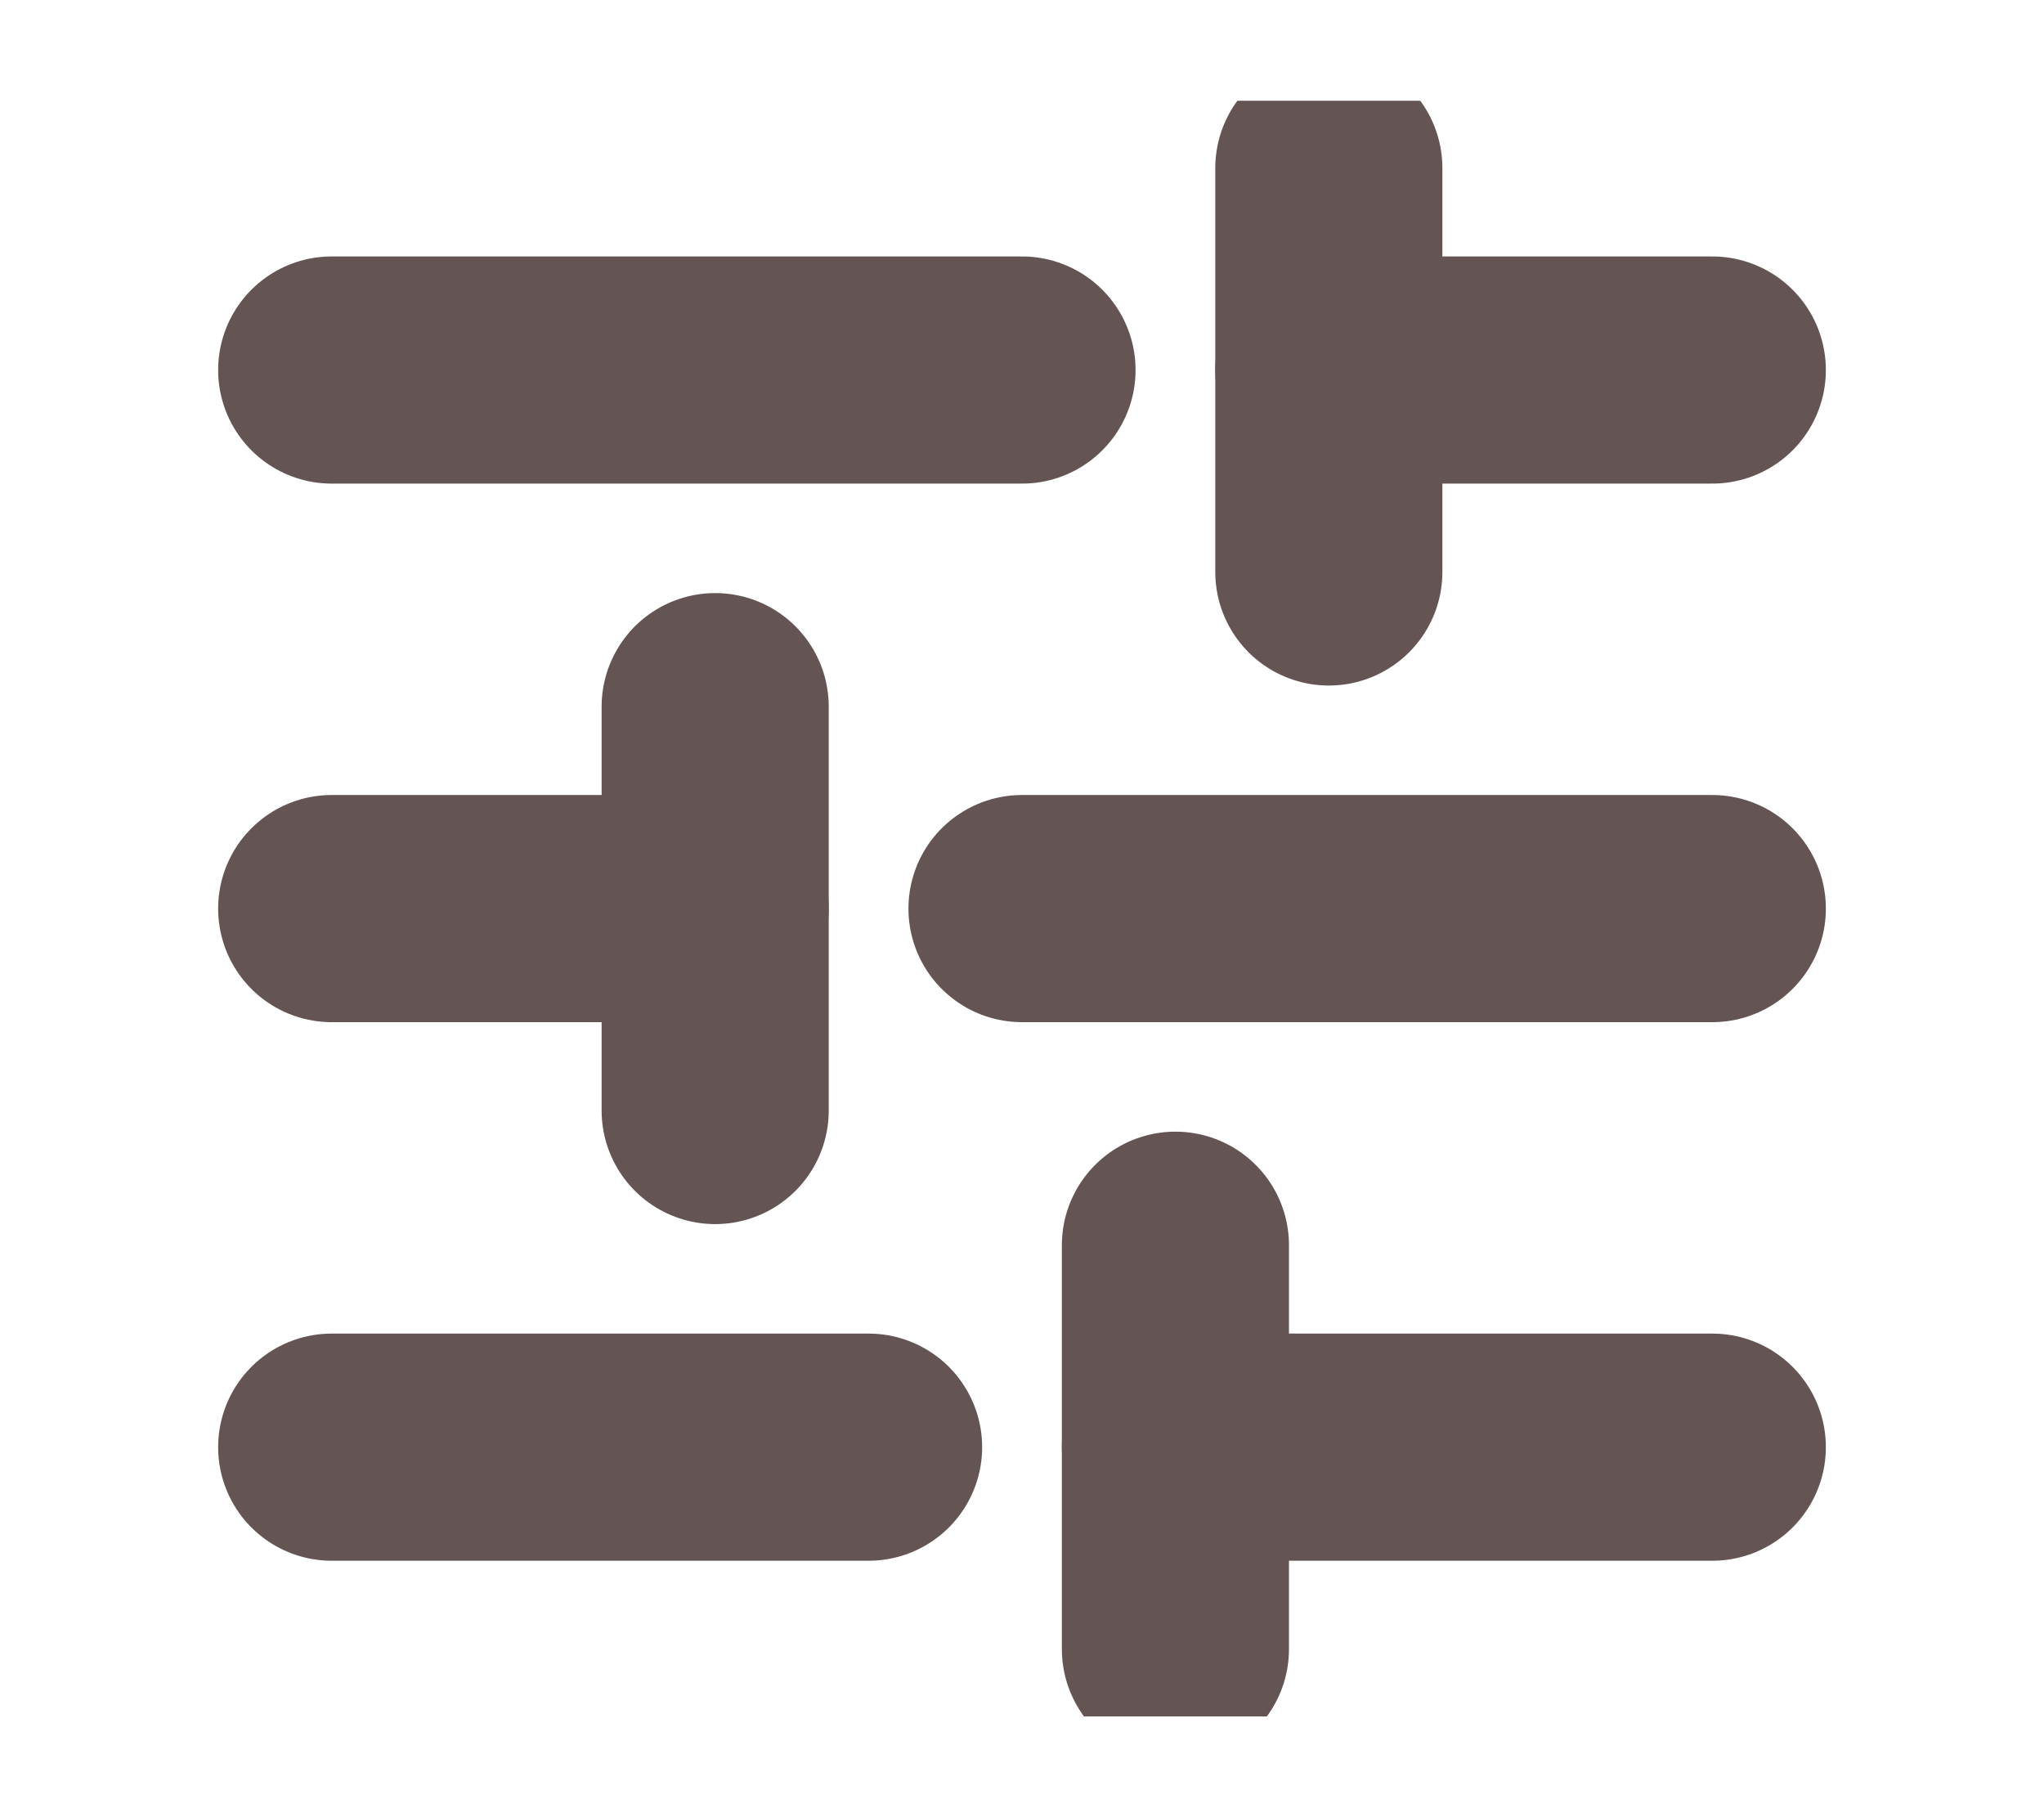 <svg width="18" height="16" viewBox="0 0 18 16" fill="none" xmlns="http://www.w3.org/2000/svg">
<g clip-path="url(#clip0_159_11827)">
<path d="M15.079 12.742H10.351" stroke="#645454" stroke-width="2" stroke-linecap="round" stroke-linejoin="round"/>
<path d="M7.649 12.742H2.921" stroke="#645454" stroke-width="2" stroke-linecap="round" stroke-linejoin="round"/>
<path d="M15.079 8H9" stroke="#645454" stroke-width="2" stroke-linecap="round" stroke-linejoin="round"/>
<path d="M6.298 8H2.921" stroke="#645454" stroke-width="2" stroke-linecap="round" stroke-linejoin="round"/>
<path d="M15.079 3.258H11.702" stroke="#645454" stroke-width="2" stroke-linecap="round" stroke-linejoin="round"/>
<path d="M9 3.258L2.921 3.258" stroke="#645454" stroke-width="2" stroke-linecap="round" stroke-linejoin="round"/>
<path d="M10.351 14.52V10.964" stroke="#645454" stroke-width="2" stroke-linecap="round" stroke-linejoin="round"/>
<path d="M6.298 9.778V6.222" stroke="#645454" stroke-width="2" stroke-linecap="round" stroke-linejoin="round"/>
<path d="M11.702 5.036V1.48" stroke="#645454" stroke-width="2" stroke-linecap="round" stroke-linejoin="round"/>
</g>
<defs>
<clipPath id="clip0_159_11827">
<rect width="14.226" height="16.21" fill="white" transform="matrix(0 -1 1 0 0.895 15.113)"/>
</clipPath>
</defs>
</svg>
